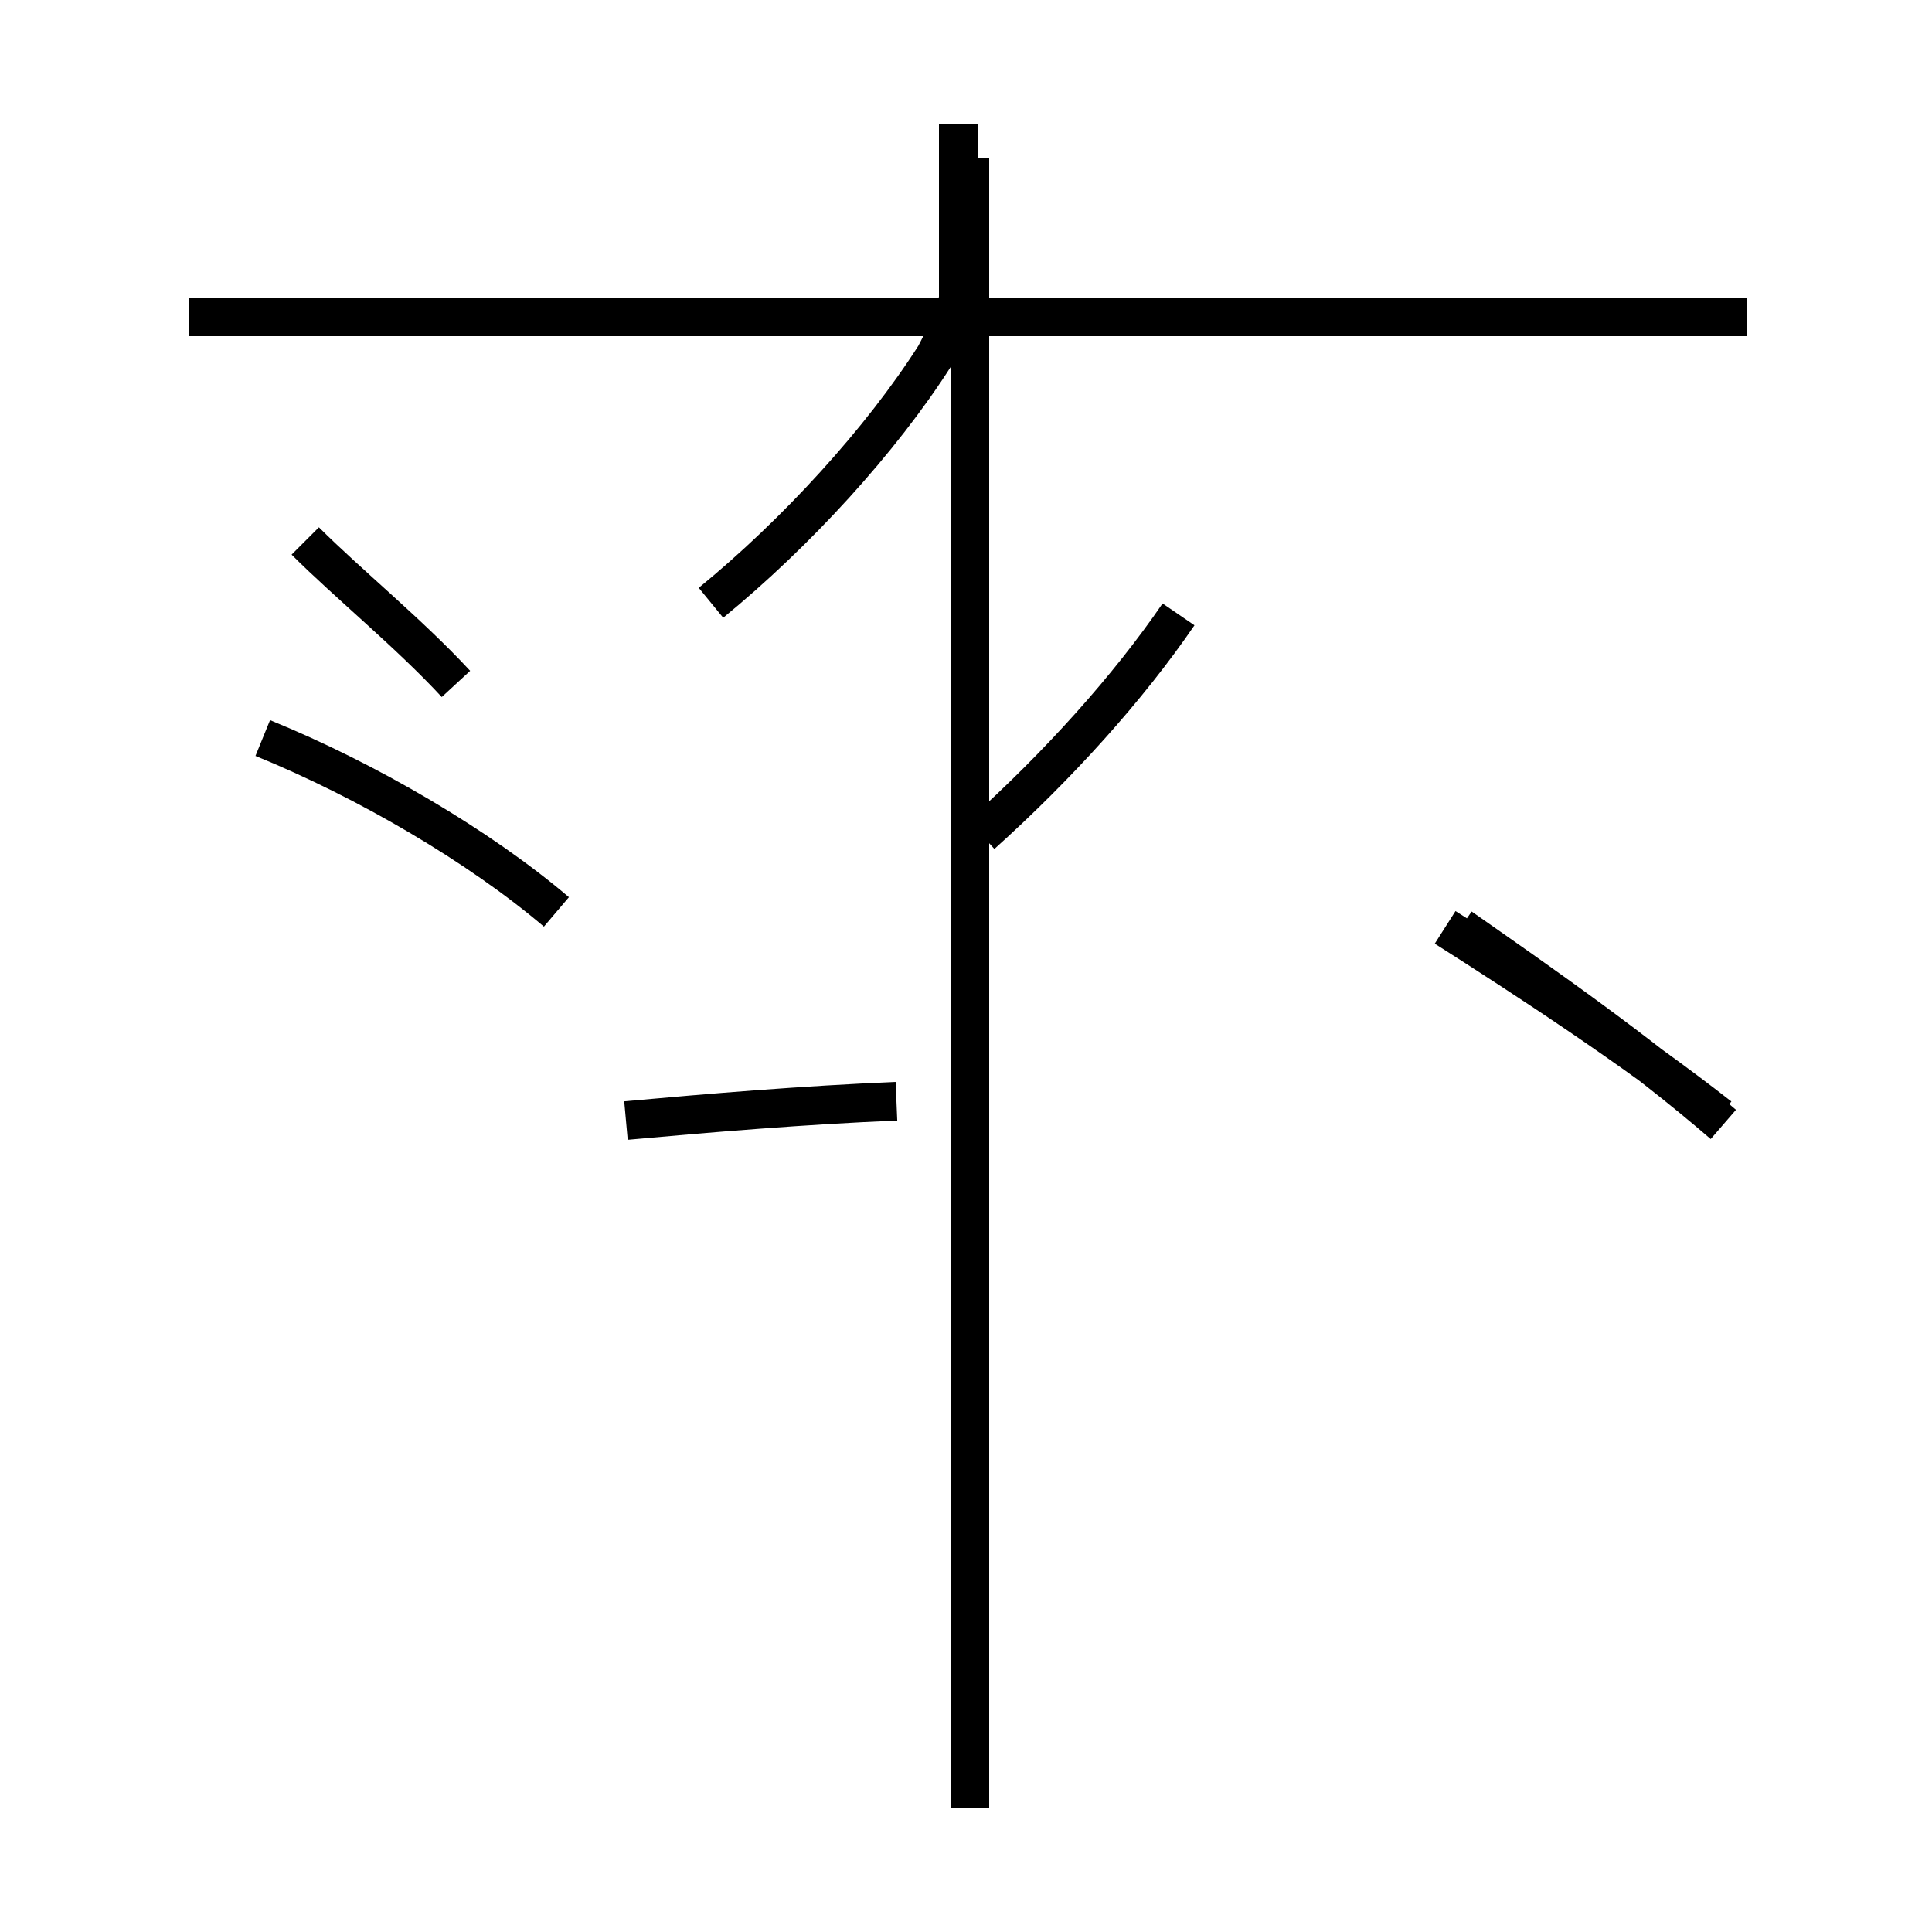 <?xml version='1.0' encoding='utf8'?>
<svg viewBox="0.0 -44.0 50.0 50.0" version="1.1" xmlns="http://www.w3.org/2000/svg">
<rect x="0.0" y="-44.0" width="50.0" height="50.0" fill="#808080" stroke="none"/>
<rect x="-1000" y="-1000" width="2000" height="2000" stroke="white" fill="white"/>
<g style="fill:none; stroke:#000000;  stroke-width:1">
<path d="M 24.8 35.8 L 24.8 40.8 M 45.2 35.8 L 4.9 35.8 M 16.2 15.0 C 18.4 15.2 20.8 15.4 23.2 15.5 M 18.4 28.4 C 20.6 30.2 22.8 32.6 24.2 34.8 C 25.1 36.5 25.1 37.6 25.1 39.9 L 25.1 -2.8 M 30.5 28.1 C 29.2 26.2 27.4 24.2 25.4 22.4 M 11.8 26.3 C 10.6 27.6 9.0 28.9 7.9 30.0 M 14.4 20.4 C 12.4 22.1 9.5 23.8 6.8 24.9 M 44.5 15.1 C 42.2 16.9 39.6 18.6 37.4 20.0 M 44.6 14.9 C 42.4 16.8 39.8 18.6 37.8 20.0" transform="scale(1, -1)" />
</g>
</svg>